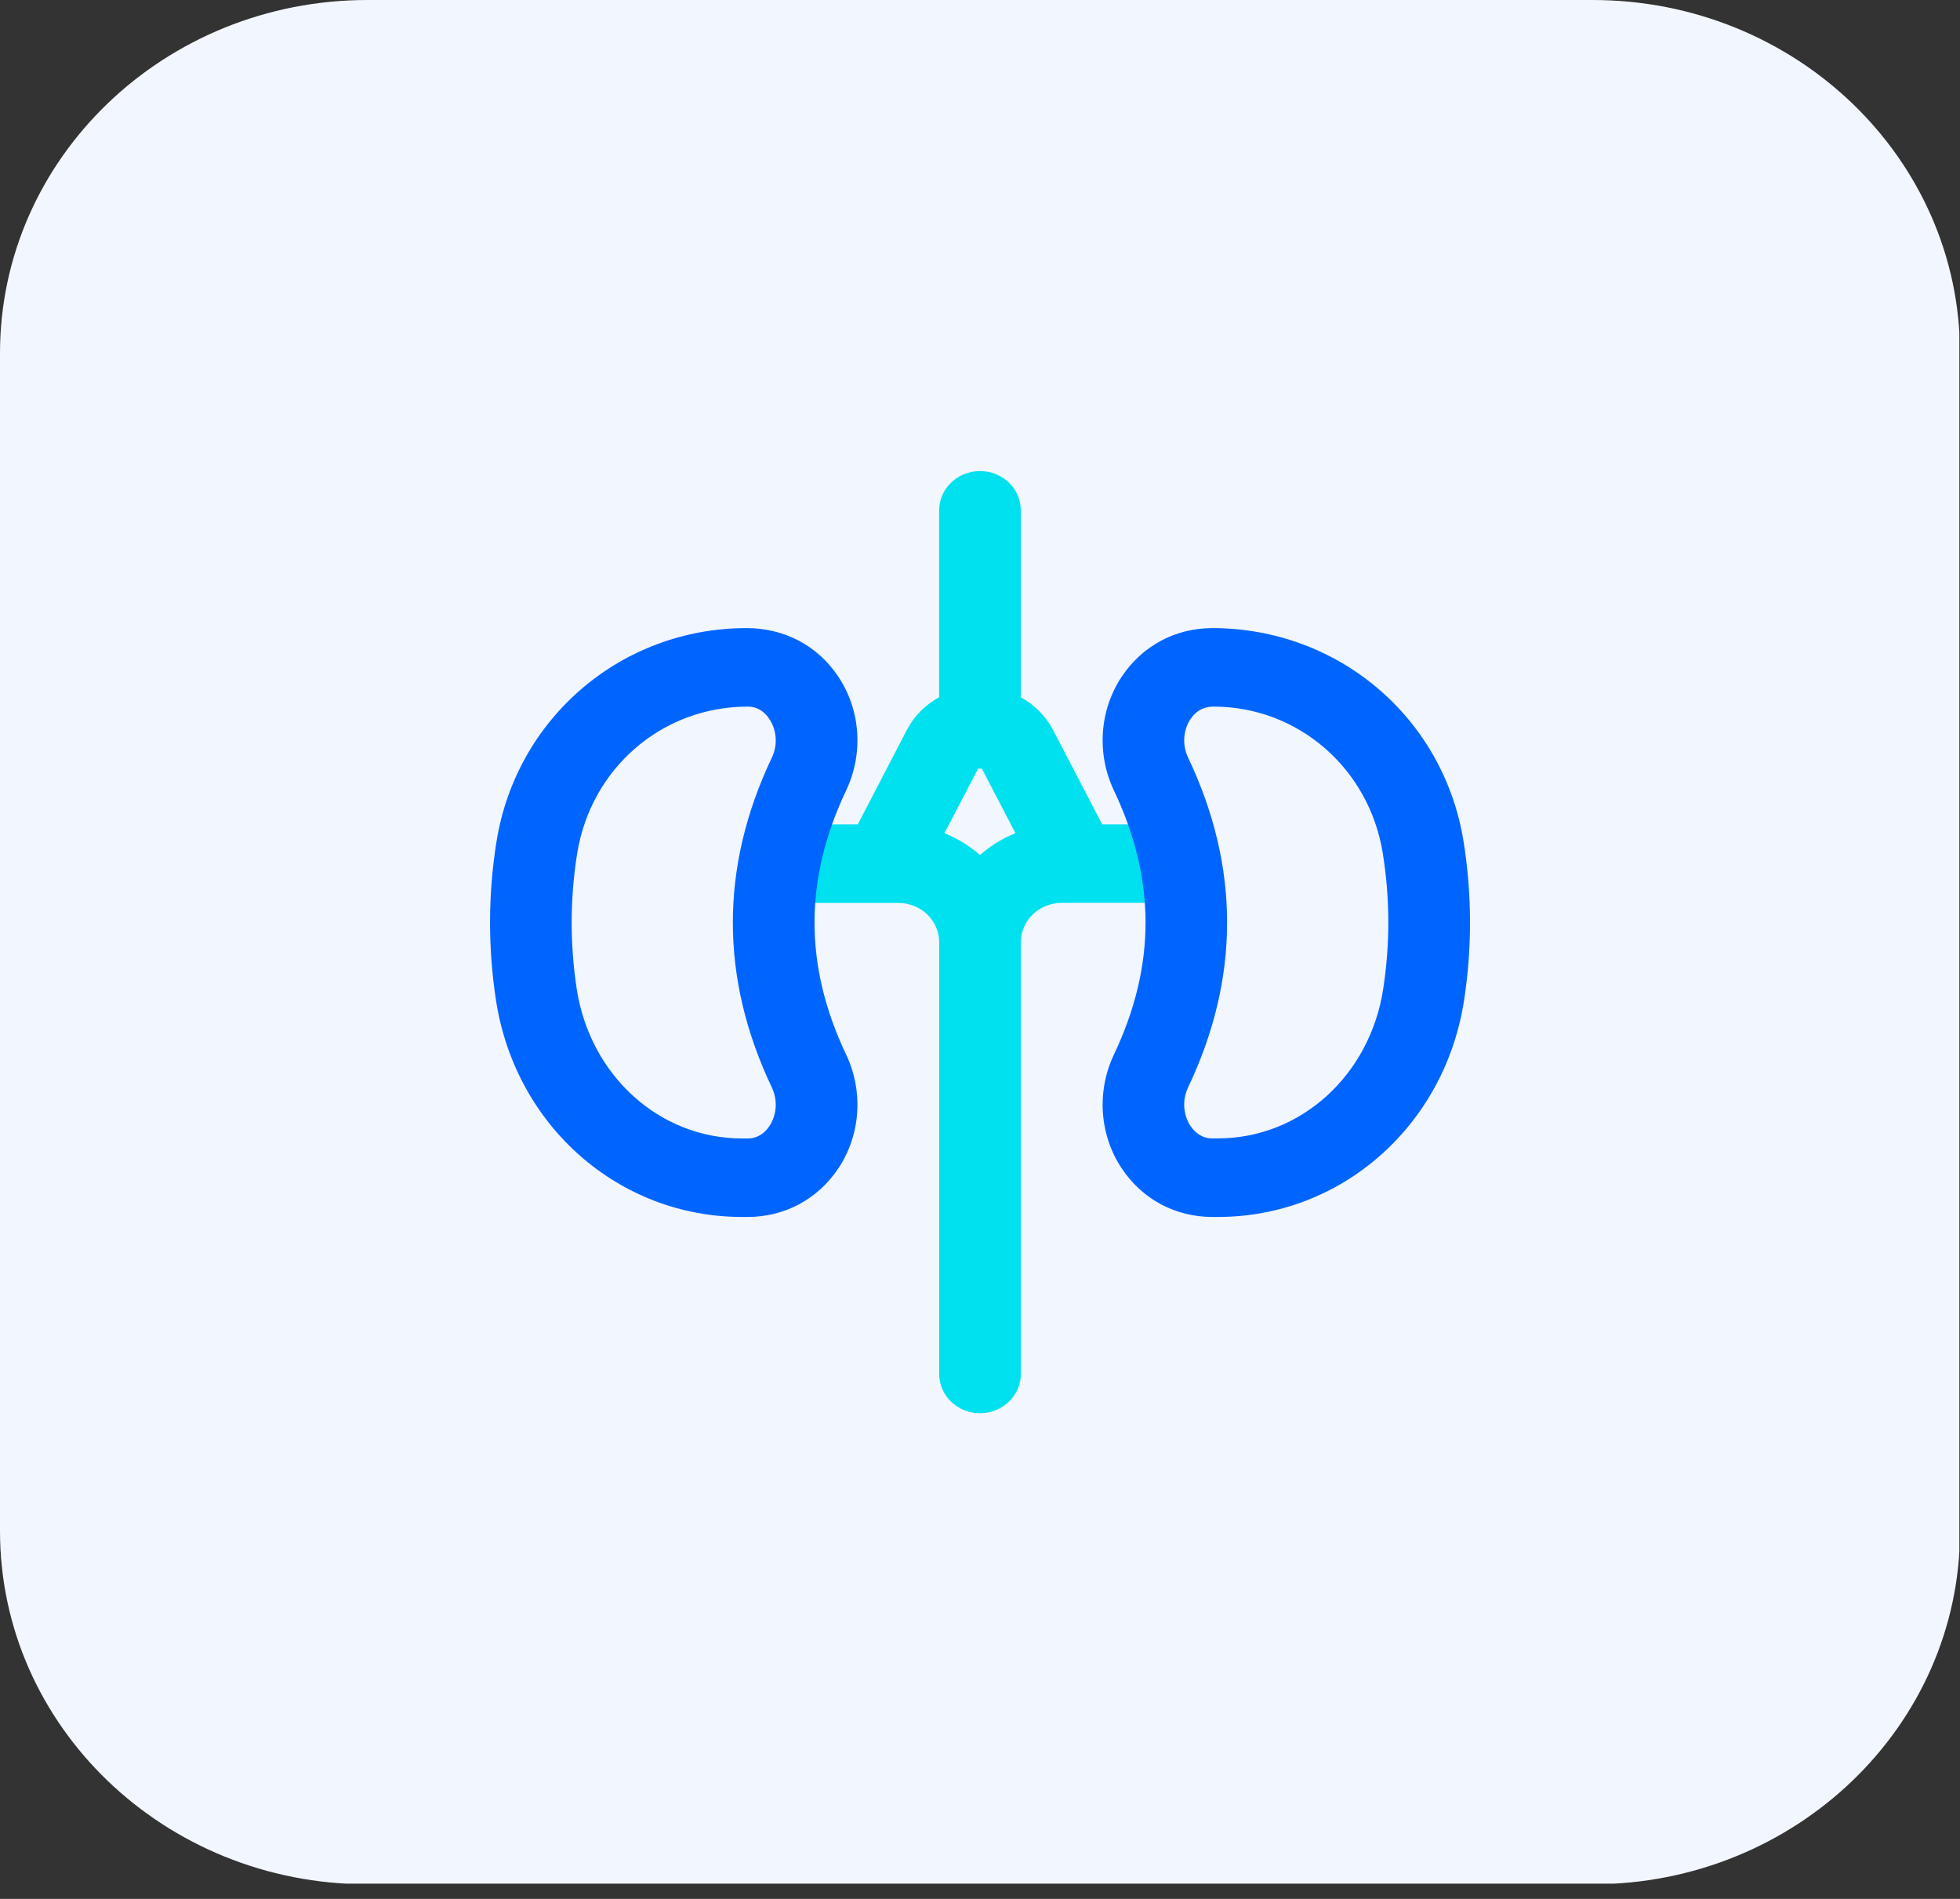 <svg width="64" height="62" viewBox="0 0 64 62" fill="none" xmlns="http://www.w3.org/2000/svg">
<rect x="0" y="0" width="64" height="62" fill="#333333" stroke="none"/>
<g clip-path="url(#clip0_0_6873)">
<path d="M52 61.522H12C5.372 61.522 0 56.358 0 49.987V11.535C0 5.164 5.372 0 12 0H52C58.628 0 64 5.164 64 11.535V49.987C64 56.358 58.628 61.522 52 61.522Z" fill="#F2F6FE"/>
<path d="M37.666 26.916H35.99L34.384 23.83C34.144 23.371 33.774 23.009 33.332 22.765V16.663C33.334 15.954 32.736 15.381 32 15.381C31.264 15.381 30.666 15.956 30.666 16.663V22.763C30.224 23.009 29.854 23.369 29.614 23.828L28.01 26.916H26C25.264 26.916 24.666 27.491 24.666 28.198C24.666 28.906 25.264 29.481 26 29.481H29.334C30.07 29.481 30.668 30.056 30.668 30.763V33.326V44.861C30.666 45.569 31.264 46.142 32 46.142C32.736 46.142 33.334 45.567 33.334 44.859V33.324V30.761C33.334 30.054 33.932 29.479 34.668 29.479H37.668C38.404 29.479 39.002 28.904 39.002 28.196C39.002 27.489 38.404 26.916 37.666 26.916V26.916ZM31.942 25.09C31.962 25.09 31.98 25.101 32 25.101C32.02 25.101 32.038 25.091 32.058 25.09L33.158 27.204C32.726 27.374 32.34 27.62 31.998 27.916C31.656 27.62 31.27 27.374 30.838 27.204L31.942 25.09Z" fill="#00E1F0"/>
<path d="M24.416 39.734H24.23C20.204 39.734 16.826 36.76 16.196 32.663C15.932 30.942 15.936 29.2 16.212 27.481C16.858 23.442 20.29 20.508 24.376 20.508C25.622 20.508 26.7 21.085 27.372 22.09C28.102 23.183 28.2 24.605 27.63 25.807C26.252 28.71 26.252 31.532 27.63 34.435C28.2 35.635 28.102 37.06 27.372 38.152C26.698 39.157 25.622 39.734 24.416 39.734V39.734ZM24.416 23.071C21.616 23.071 19.29 25.088 18.846 27.87C18.612 29.335 18.608 30.821 18.832 32.288C19.266 35.118 21.536 37.171 24.228 37.171H24.414C24.778 37.171 25.002 36.95 25.124 36.766C25.316 36.479 25.436 35.996 25.2 35.5C23.506 31.932 23.506 28.312 25.2 24.744C25.436 24.248 25.316 23.765 25.124 23.479C25.004 23.292 24.78 23.071 24.416 23.071V23.071Z" fill="#0065FF"/>
<path d="M39.77 39.734H39.584C38.378 39.734 37.302 39.157 36.63 38.152C35.9 37.06 35.802 35.637 36.372 34.435C37.75 31.532 37.75 28.71 36.372 25.807C35.802 24.607 35.9 23.183 36.63 22.09C37.302 21.085 38.38 20.508 39.584 20.508C43.711 20.508 47.145 23.44 47.791 27.481C48.065 29.2 48.071 30.944 47.806 32.663C47.175 36.76 43.797 39.734 39.77 39.734ZM39.626 23.071C39.22 23.071 38.998 23.292 38.874 23.477C38.682 23.763 38.562 24.246 38.798 24.742C40.492 28.31 40.492 31.93 38.798 35.498C38.562 35.995 38.682 36.477 38.874 36.764C38.998 36.948 39.222 37.169 39.584 37.169H39.77C42.462 37.169 44.733 35.116 45.166 32.286C45.392 30.821 45.389 29.335 45.153 27.868C44.711 25.088 42.385 23.071 39.626 23.071V23.071Z" fill="#0065FF"/>
</g>
<defs>
<clipPath id="clip0_0_6873">
<rect width="63.471" height="61.013" fill="white" transform="scale(1.008)"/>
</clipPath>
</defs>
</svg>
